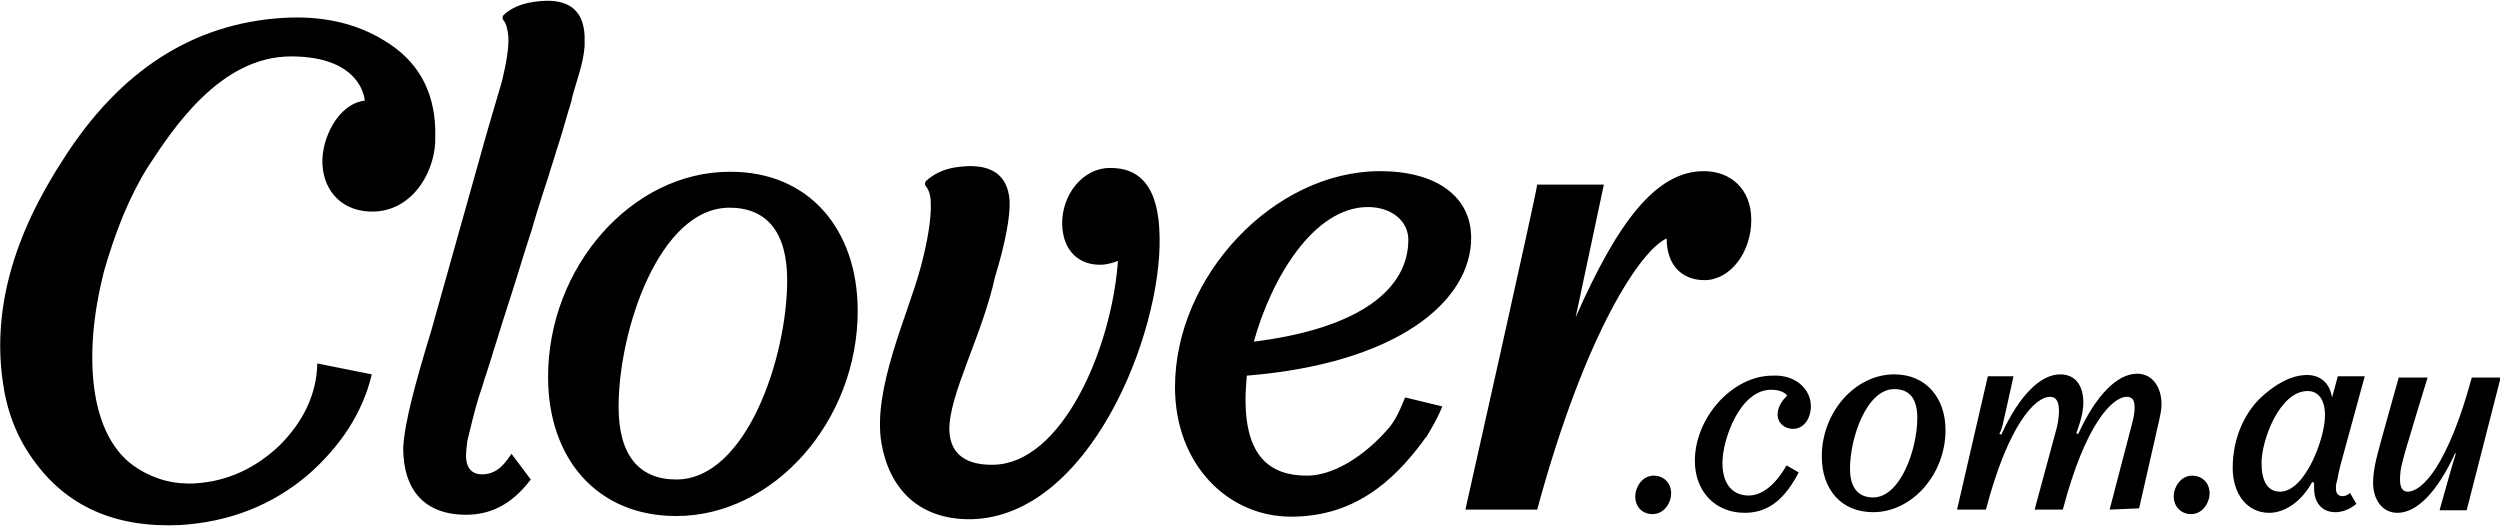 <svg xmlns="http://www.w3.org/2000/svg" viewBox="0 0 390 82"><style>.st0{fill:#000}</style><path class="st0" d="M113.8 32.4c-10.9 0-17.3 19-17.3 31.1 0 7.5 3.2 11.3 9 11.3 10.9 0 17.3-19 17.3-31.1 0-7.5-3.2-11.3-9-11.3m20 16.1c0 17.2-13.1 32-28.3 32-12.4 0-20-9-20-21.7 0-17.2 13.1-32 28.3-32 12.4-.1 20 9 20 21.7M23.1 26c-2.9 4.6-5.1 10.1-6.9 16.4-1.7 6.8-2.2 12.8-1.5 18.2.8 5.9 3.1 10.2 6.8 12.5 2.7 1.7 5.7 2.5 9 2.3 4.9-.3 9.3-2.3 13.1-5.9 3.8-3.8 5.8-8.1 5.9-12.8l8.5 1.7c-1.4 5.9-4.8 11.2-10.1 15.8-5.5 4.6-12 7.2-19.7 7.7C18 82.4 10.3 79 5.1 71.6 2.5 68 1 63.9.4 59.3c-1.5-11 1.6-22.4 9.5-34.5C18.7 11 30.1 3.7 44 2.8c6.2-.4 11.5.8 15.9 3.5 5.2 3.1 7.8 7.7 8 13.8v1.1c.2 5.1-3.2 11.5-9.4 11.8-4.9.2-8-3-8.2-7.4-.2-3.9 2.4-9.4 6.6-9.9 0 0-.3-6.9-11.5-6.9-11.1 0-18.5 11.4-22.3 17.2"/><path class="st0" d="M89 16.2c.1-.3.2-.5.2-.8.7-2.7 1.8-5.4 2-8.2V5.6c-.2-4.2-2.7-6.1-8-5.3-2 .3-3.5 1-4.6 2-.2.2-.3.5-.1.8.5.6.7 1.5.8 2.6.1 1.7-.3 4.1-1 7l-2 6.8-.8 2.8-8.2 29.2c-2.4 7.9-4.2 14.3-4.4 18.4 0 6.5 3.3 10.4 9.8 10.4 3.6 0 7-1.4 10.1-5.5l-3-4c-.7.9-1.9 3.2-4.6 3.2-1.3 0-2.5-.7-2.5-2.9 0-.6.1-1.4.2-2.3.3-1.3 1.2-5 1.8-6.9l.3-.9c.3-.8.5-1.7.8-2.5.4-1.2.8-2.5 1.2-3.8l1.5-4.8c.6-1.8 1.1-3.5 1.7-5.3.6-1.9 1.2-3.9 1.8-5.8.6-1.8 1.2-3.7 1.7-5.5.6-1.9 1.2-3.8 1.8-5.6.4-1.4.9-2.8 1.3-4.2.7-2.1 1.3-4.2 1.9-6.3.1-.2.2-.6.3-1M173 26.2c-4.2.1-7.4 4.3-7.3 8.8.1 4.1 2.6 6.4 6.1 6.3.7 0 1.9-.3 2.6-.6-1 13.9-8.8 31.6-19.4 31.8-4.2.1-6.8-1.6-6.9-5.4-.1-5.5 5.1-14.7 7.1-23.8 1.7-5.6 2.4-9.6 2.3-12-.3-4.2-3.1-6-8.4-5.2-2 .3-3.5 1.1-4.6 2.1-.2.2-.3.5-.1.8.5.6.8 1.5.8 2.6.1 2.3-.4 5.7-1.6 10.2-2 7.4-7.5 18.9-6.1 27.3 1.2 7 5.7 12 14 11.9 18.4-.4 29.7-28.8 29.4-44-.1-7.8-3-10.9-7.9-10.8M245.8 49.5c6.6-15 12.6-22.8 20-22.8 4.2 0 7.4 2.8 7.4 7.6 0 5.1-3.3 9.4-7.3 9.4-3.5 0-5.9-2.3-5.9-6.5-3.9 1.7-12.6 14.3-20.2 42.3h-11.2s11.1-49.4 11.2-50.7h10.4l-4.4 20.7zM213.4 32.3c3.7 0 6.3 2.2 6.3 5.1 0 7.6-7.4 13.8-24.1 15.9 2.7-9.8 9.3-21 17.8-21M225 63.4l-5.8-1.4c-.2.4-1.1 3-2.4 4.6-4 4.7-8.9 7.6-12.9 7.6-5.8 0-9.6-3-9.6-11.9 0-1.1.1-2.4.2-3.7 23.5-1.9 35-11.6 35-21.5 0-6.5-5.5-10.4-14.2-10.4-16.6 0-32 16.4-32 33.7 0 12.1 8.3 20.2 18.1 20.2 9.4 0 15.7-5 20.9-12.2.1-.1.1-.2.2-.2 0-.1 1.5-2.3 2.5-4.8M255.1 77.4c0-1.3 1-3.2 2.9-3.2 1.4 0 2.7 1 2.7 2.8 0 1.3-1 3.2-2.9 3.2-1.5 0-2.7-1-2.7-2.8M282.5 63.4c0 1.6-.9 3.5-2.8 3.5-1.4 0-2.4-1-2.4-2.2 0-1 .5-2 1.5-3-.4-.5-1.2-.9-2.5-.9-4.9 0-7.6 7.8-7.6 11.4 0 3.7 1.9 5.1 4.1 5.1 2.1 0 4.2-1.7 5.9-4.7l1.9 1.1c-1.9 3.6-4.3 6.3-8.4 6.3-4.7 0-7.8-3.4-7.8-8.1 0-6.8 5.9-13.3 12.1-13.3 3.6-.2 6 2.1 6 4.8M295.5 60.7c-4.3 0-6.9 7.6-6.9 12.4 0 3 1.3 4.5 3.6 4.5 4.3 0 6.9-7.6 6.9-12.4 0-3-1.2-4.5-3.6-4.5m8 6.4c0 6.9-5.2 12.8-11.3 12.8-5 0-8-3.6-8-8.7 0-6.9 5.2-12.8 11.3-12.8 5 0 8 3.7 8 8.7M329.1 79.5l3.6-13.8c.2-.8.3-1.5.3-2.2 0-1.2-.5-1.6-1.2-1.6-2.3 0-6.5 4.3-10 17.6h-4.4l3.3-12.2c.3-1 .5-2.2.5-3.2 0-1.2-.3-2.2-1.4-2.2-2.3 0-6.5 4.3-10 17.6h-4.5l4.8-20.8h4c-.2.9-1.3 6-1.6 7.2-.1.6-.3 1.2-.6 1.8l.3.1c2.8-6.1 6.1-9.4 9.2-9.4 2.4 0 3.6 1.8 3.6 4.4 0 1.4-.4 2.9-1.1 4.8l.3.1c2.8-6.1 6.1-9.4 9.2-9.4 2.4 0 3.8 2.1 3.8 4.8 0 .8-.2 1.7-.4 2.6l-3.1 13.6M339.1 77.4c0-1.3 1-3.2 2.9-3.2 1.4 0 2.7 1 2.7 2.8 0 1.3-1 3.2-2.9 3.2-1.4 0-2.7-1-2.7-2.8M355.7 76.7c-2 0-2.9-1.7-2.9-4.5 0-3.5 2.8-11.2 7.2-11.2 1.7 0 2.7 1.4 2.7 3.8 0 3.6-3.1 11.9-7 11.9m10.9.2c-.3.3-.7.5-1.2.5s-1-.3-1-1.2c0-.2 0-.6.1-.9.1-.3.2-.8.3-1.4.1-.4.2-.8.3-1.3l3.8-13.9h-4.2l-.9 3.3c-.3-1.9-1.5-3.5-3.9-3.5-2.5 0-5.1 1.5-7.4 3.7-2.4 2.4-4.2 6.2-4.2 10.8 0 4 2.2 7 5.7 7 2.4 0 5-1.7 6.7-4.8l.3.1v.9c0 2.4 1.4 3.7 3.3 3.7 1.1 0 2.2-.4 3.3-1.3l-1-1.7zM380.6 79.5c.2-.7 2.2-7.9 2.5-8.7l-.1-.1c-2.8 6.1-6 9.3-9 9.3-2.4 0-3.8-2.1-3.8-4.7 0-1.1.2-2.4.5-3.7.2-1 3.5-12.7 3.5-12.7h4.5s-3.7 12-3.9 13.1c-.3 1-.4 2-.4 2.8 0 1.4.5 1.9 1.2 1.9 2.3 0 6.3-4.2 10-17.8h4.5l-5.3 20.7h-4.2z"/></svg>